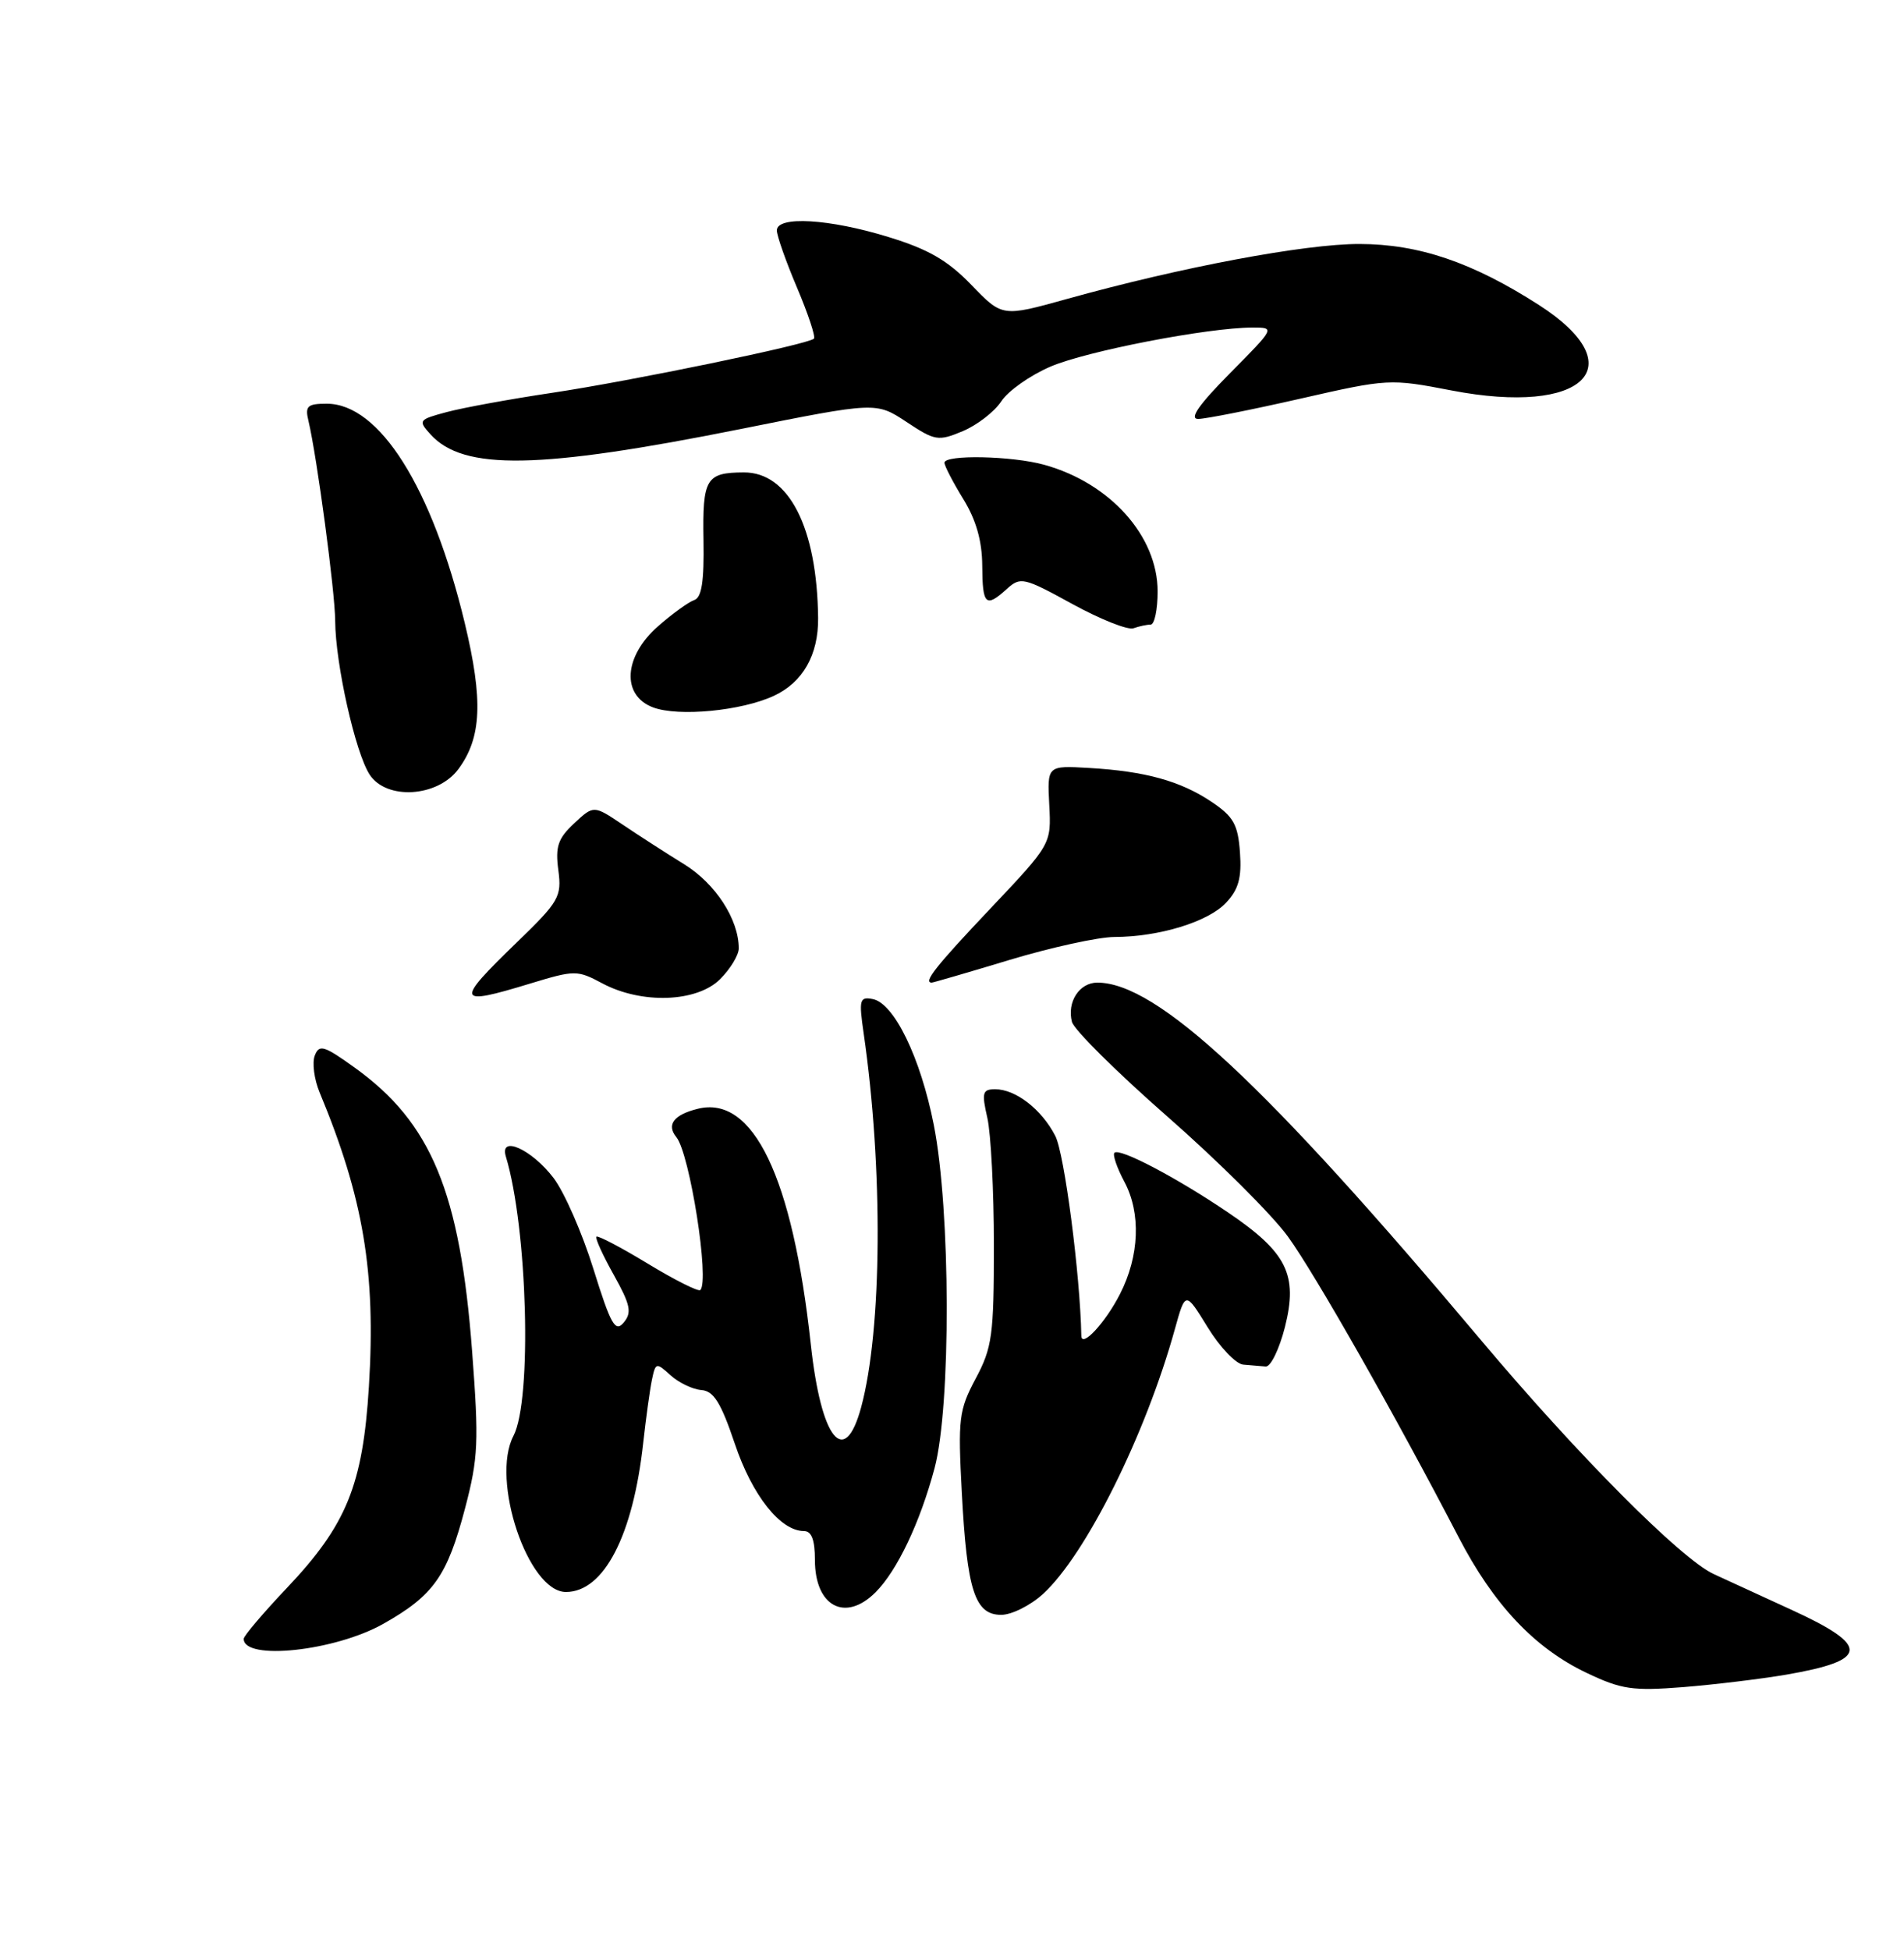 <?xml version="1.0" encoding="UTF-8" standalone="no"?>
<!DOCTYPE svg PUBLIC "-//W3C//DTD SVG 1.1//EN" "http://www.w3.org/Graphics/SVG/1.1/DTD/svg11.dtd" >
<svg xmlns="http://www.w3.org/2000/svg" xmlns:xlink="http://www.w3.org/1999/xlink" version="1.1" viewBox="0 0 250 256">
 <g >
 <path fill="currentColor"
d=" M 234.50 219.86 C 245.43 217.98 245.59 216.09 235.25 211.35 C 230.99 209.40 226.38 207.28 225.02 206.65 C 220.71 204.66 207.16 191.04 194.51 176.00 C 166.19 142.31 151.91 129.00 144.08 129.00 C 141.72 129.00 140.07 131.55 140.75 134.16 C 141.02 135.19 146.67 140.79 153.30 146.60 C 159.93 152.41 167.04 159.49 169.10 162.33 C 172.67 167.24 183.33 186.03 191.50 201.77 C 196.10 210.65 201.50 216.38 208.33 219.62 C 212.90 221.80 214.37 222.01 221.00 221.49 C 225.12 221.16 231.20 220.42 234.50 219.86 Z  M 50.33 213.18 C 56.94 209.45 58.72 206.92 61.07 197.99 C 62.80 191.40 62.89 189.29 61.99 177.41 C 60.41 156.51 56.63 147.38 46.57 140.16 C 42.54 137.26 41.91 137.07 41.33 138.58 C 40.97 139.52 41.25 141.69 41.96 143.40 C 47.72 157.26 49.36 167.01 48.44 182.00 C 47.64 194.96 45.52 200.18 37.66 208.48 C 34.55 211.76 32.00 214.77 32.00 215.15 C 32.00 218.05 43.99 216.76 50.33 213.18 Z  M 136.96 209.25 C 142.60 204.07 150.43 188.33 154.26 174.50 C 155.65 169.50 155.65 169.50 158.57 174.25 C 160.17 176.86 162.28 179.07 163.24 179.15 C 164.21 179.23 165.53 179.34 166.19 179.40 C 166.84 179.46 167.97 177.13 168.71 174.24 C 170.45 167.36 169.00 164.43 161.24 159.17 C 154.48 154.59 147.00 150.66 146.33 151.34 C 146.07 151.60 146.66 153.32 147.64 155.16 C 149.83 159.27 149.61 164.88 147.06 169.88 C 145.15 173.63 142.01 177.02 141.98 175.37 C 141.83 167.34 139.76 151.44 138.56 149.12 C 136.76 145.63 133.36 143.00 130.67 143.00 C 129.00 143.00 128.88 143.44 129.64 146.75 C 130.11 148.81 130.50 156.35 130.50 163.50 C 130.50 175.28 130.28 176.92 128.11 180.98 C 125.90 185.13 125.77 186.23 126.29 195.98 C 126.97 208.80 128.00 212.00 131.46 212.00 C 132.84 212.00 135.31 210.76 136.96 209.25 Z  M 114.96 209.04 C 117.81 206.19 120.80 199.89 122.71 192.75 C 124.88 184.58 124.83 158.92 122.61 147.68 C 120.87 138.85 117.40 131.70 114.59 131.16 C 112.87 130.83 112.76 131.24 113.40 135.65 C 115.97 153.38 115.83 174.55 113.07 184.75 C 110.89 192.81 107.81 188.97 106.46 176.50 C 104.07 154.51 98.90 143.73 91.60 145.57 C 88.46 146.35 87.48 147.66 88.81 149.29 C 90.58 151.48 93.20 168.17 91.95 169.36 C 91.70 169.60 88.61 168.05 85.08 165.91 C 81.55 163.76 78.50 162.17 78.31 162.35 C 78.12 162.54 79.15 164.80 80.59 167.37 C 82.78 171.30 82.99 172.31 81.90 173.62 C 80.79 174.96 80.21 173.95 77.92 166.60 C 76.45 161.87 74.09 156.49 72.67 154.63 C 69.80 150.88 65.56 148.97 66.42 151.83 C 69.27 161.26 69.88 183.80 67.42 188.50 C 64.39 194.28 69.34 209.00 74.31 209.00 C 79.29 209.00 83.13 201.58 84.46 189.39 C 84.82 186.15 85.33 182.44 85.60 181.14 C 86.08 178.86 86.16 178.84 88.06 180.56 C 89.14 181.54 90.96 182.40 92.09 182.49 C 93.71 182.61 94.66 184.13 96.48 189.53 C 98.76 196.32 102.47 201.00 105.56 201.00 C 106.56 201.00 107.00 202.15 107.00 204.80 C 107.00 210.89 110.98 213.02 114.96 209.04 Z  M 69.59 129.13 C 75.48 127.34 75.79 127.34 79.09 129.10 C 84.25 131.85 91.50 131.59 94.55 128.55 C 95.90 127.20 97.00 125.38 97.00 124.51 C 97.00 120.70 93.95 116.00 89.83 113.46 C 87.45 111.99 83.80 109.64 81.73 108.24 C 77.95 105.70 77.95 105.70 75.38 108.10 C 73.26 110.08 72.90 111.15 73.31 114.23 C 73.77 117.72 73.42 118.34 67.90 123.68 C 59.70 131.61 59.85 132.10 69.59 129.13 Z  M 132.59 126.01 C 138.04 124.37 144.21 123.02 146.31 123.01 C 152.21 122.99 158.62 121.03 160.98 118.52 C 162.63 116.76 163.05 115.24 162.81 111.90 C 162.55 108.25 161.96 107.20 159.10 105.28 C 155.01 102.53 150.38 101.25 143.00 100.82 C 137.50 100.50 137.50 100.50 137.77 105.66 C 138.04 110.82 138.04 110.82 130.02 119.30 C 122.90 126.82 121.17 129.00 122.34 129.00 C 122.52 129.00 127.14 127.66 132.59 126.01 Z  M 60.18 100.98 C 63.24 96.85 63.46 91.94 61.02 81.78 C 56.74 63.99 49.82 53.00 42.90 53.00 C 40.36 53.00 40.03 53.31 40.50 55.25 C 41.62 59.97 43.99 77.68 44.01 81.50 C 44.04 87.16 46.66 98.83 48.54 101.70 C 50.75 105.07 57.44 104.66 60.18 100.98 Z  M 101.61 91.35 C 105.41 89.59 107.47 85.97 107.42 81.14 C 107.29 69.27 103.58 61.99 97.66 62.02 C 92.70 62.04 92.23 62.83 92.37 70.92 C 92.46 76.33 92.14 78.45 91.15 78.78 C 90.41 79.03 88.27 80.58 86.40 82.22 C 81.88 86.19 81.57 91.30 85.75 92.87 C 89.08 94.12 97.35 93.33 101.61 91.35 Z  M 151.08 82.00 C 151.59 82.00 152.00 80.04 152.00 77.65 C 152.00 70.38 145.77 63.42 137.12 61.02 C 132.89 59.84 124.00 59.66 124.01 60.75 C 124.01 61.16 125.12 63.30 126.47 65.50 C 128.16 68.24 128.95 70.99 128.97 74.25 C 129.00 79.45 129.42 79.84 132.21 77.31 C 133.99 75.70 134.44 75.80 140.79 79.29 C 144.48 81.31 148.10 82.75 148.83 82.48 C 149.56 82.22 150.58 82.00 151.08 82.00 Z  M 97.27 56.32 C 115.03 52.76 115.03 52.76 119.02 55.39 C 122.77 57.88 123.19 57.95 126.42 56.60 C 128.30 55.81 130.58 54.05 131.47 52.69 C 132.36 51.32 135.27 49.27 137.93 48.13 C 142.67 46.09 158.60 43.01 164.47 43.00 C 167.43 43.00 167.42 43.02 161.50 49.00 C 157.41 53.13 156.11 55.00 157.32 55.00 C 158.28 55.00 164.32 53.80 170.73 52.34 C 182.23 49.72 182.51 49.70 190.59 51.26 C 208.02 54.62 214.66 48.12 202.05 40.03 C 193.32 34.43 186.31 32.05 178.50 32.03 C 171.34 32.02 155.12 35.06 140.05 39.26 C 131.60 41.61 131.60 41.61 127.55 37.41 C 124.44 34.19 121.91 32.72 116.64 31.11 C 108.89 28.72 102.00 28.32 102.00 30.25 C 102.00 30.94 103.19 34.32 104.65 37.76 C 106.11 41.21 107.11 44.22 106.87 44.46 C 106.12 45.21 82.97 50.00 72.50 51.57 C 67.00 52.39 60.77 53.53 58.65 54.10 C 54.95 55.09 54.87 55.20 56.53 57.03 C 60.85 61.80 70.74 61.63 97.27 56.32 Z "/>
</g>
</svg>